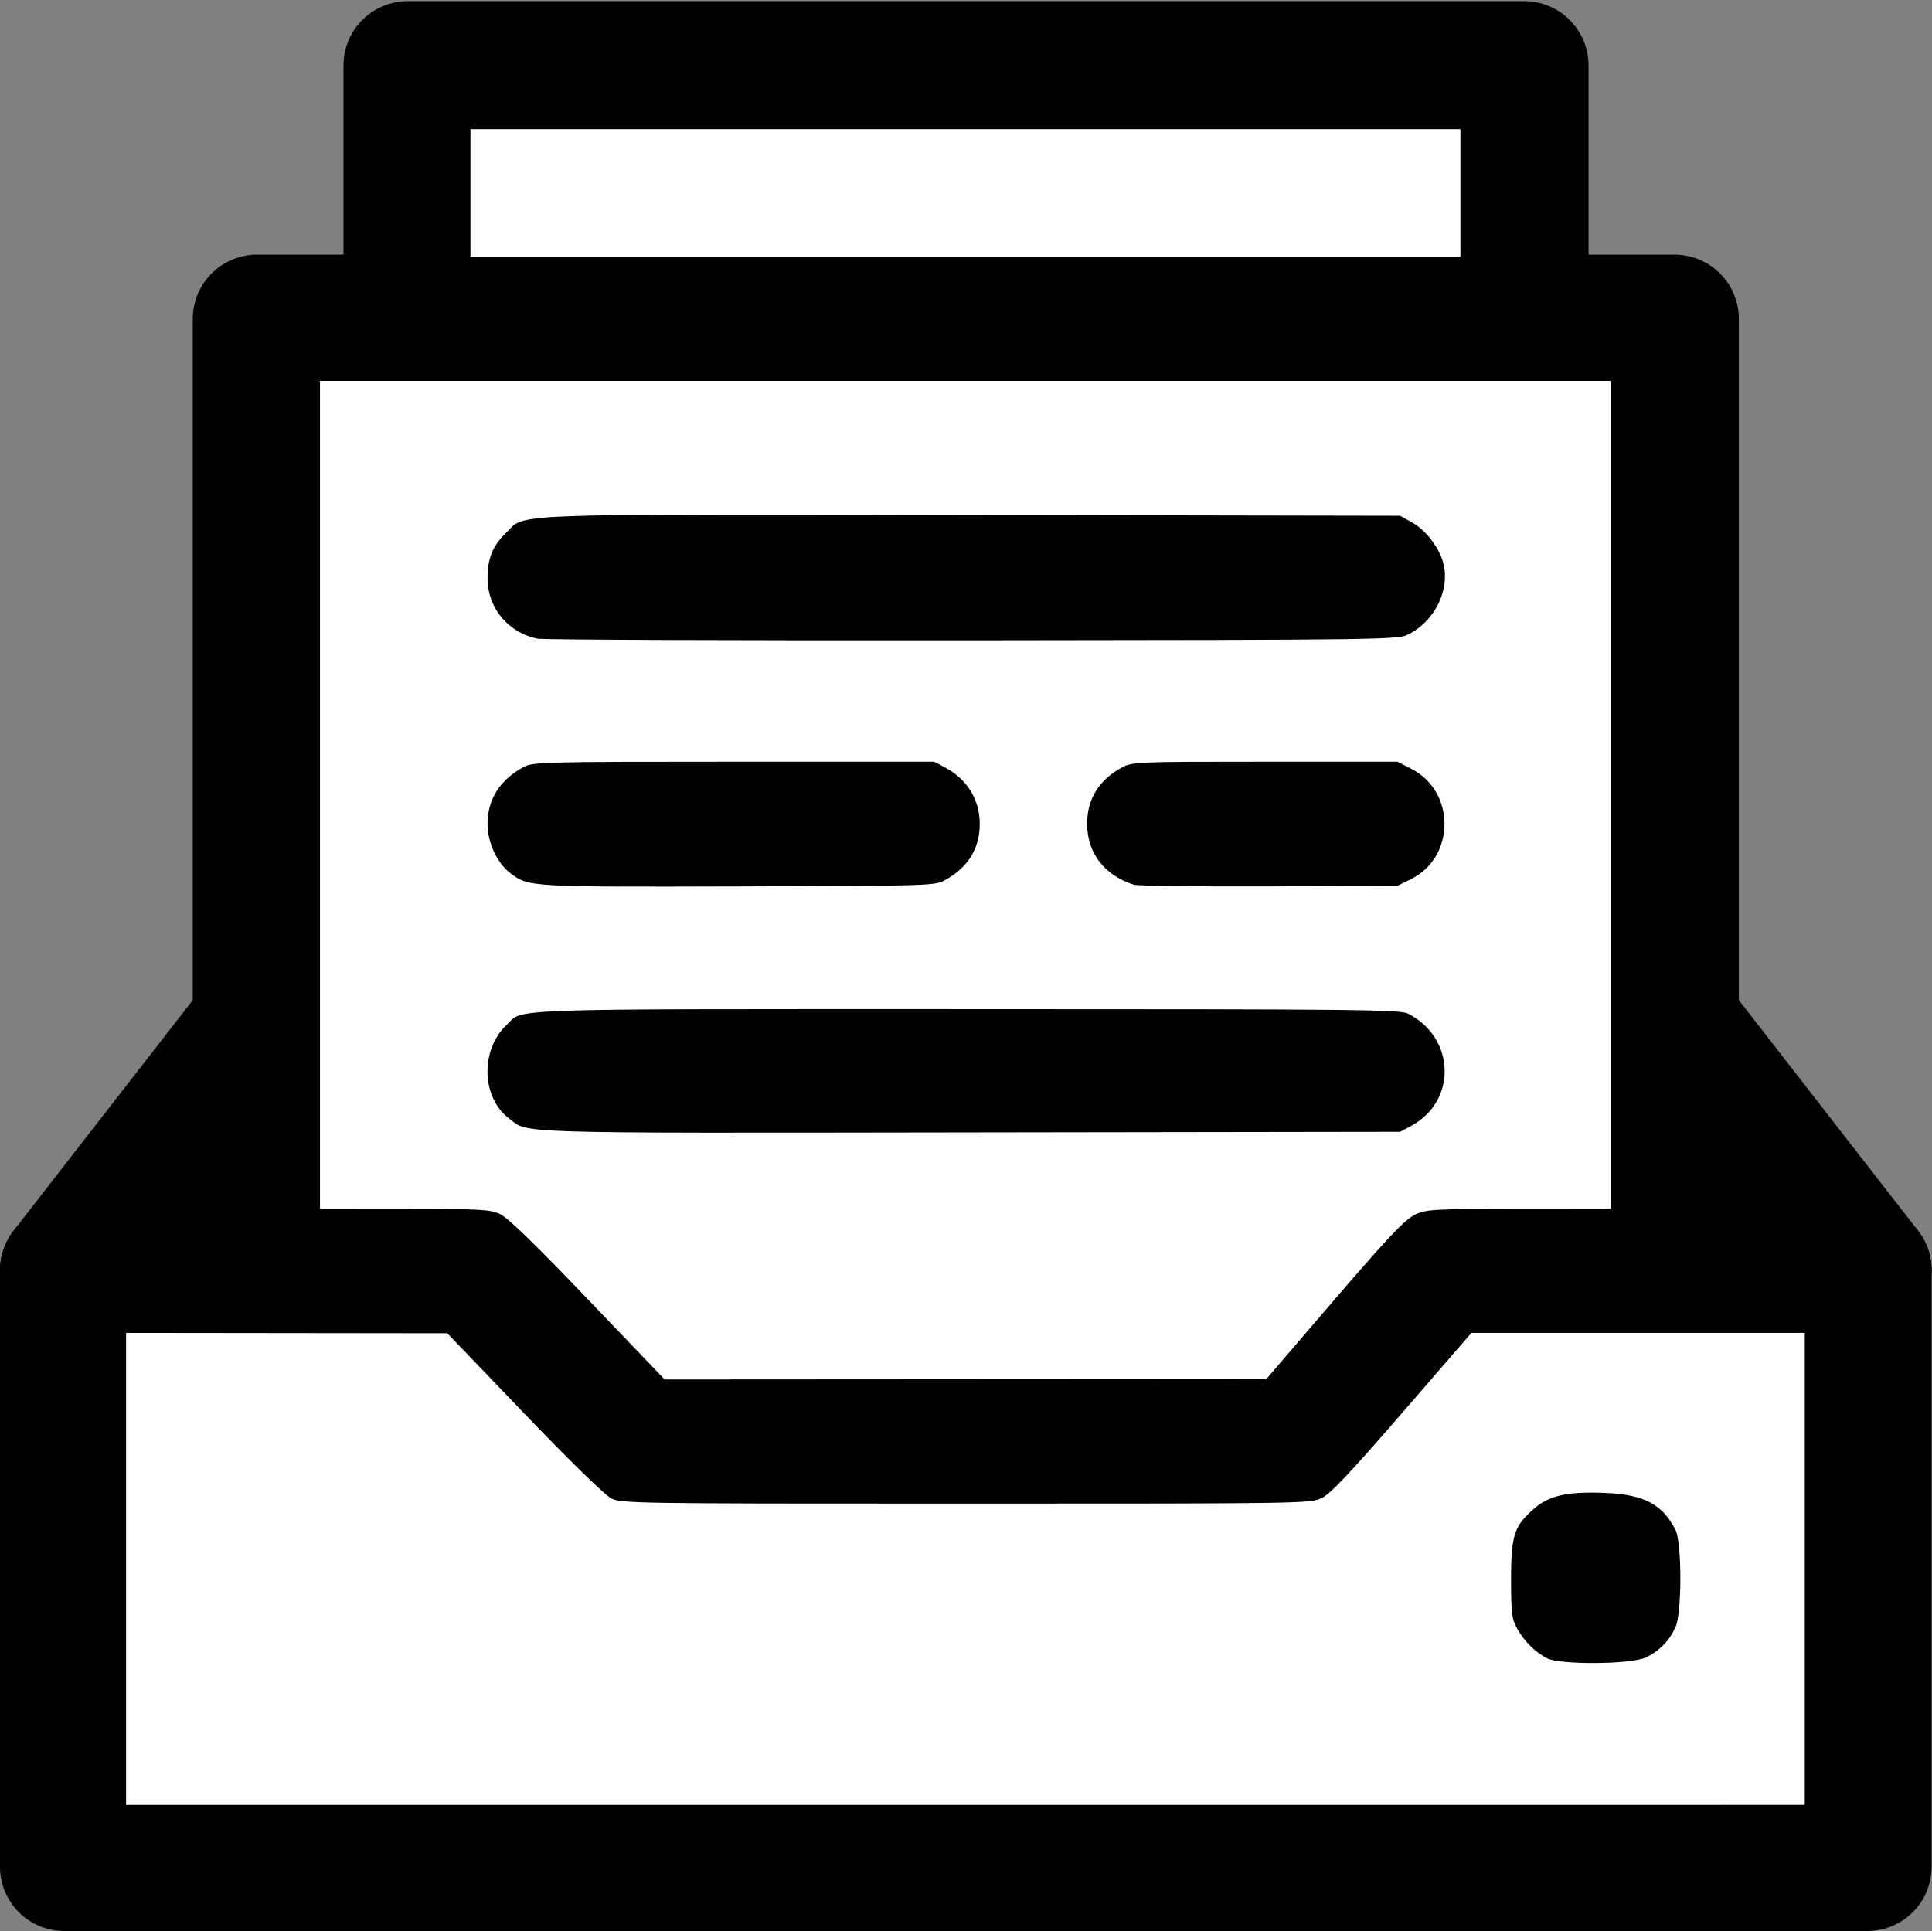 <?xml version="1.0" encoding="UTF-8" standalone="no"?>
<!-- Generator: Adobe Illustrator 22.1.0, SVG Export Plug-In . SVG Version: 6.00 Build 0)  -->

<svg
   xmlns:dc="http://purl.org/dc/elements/1.1/"
   xmlns:cc="http://creativecommons.org/ns#"
   xmlns:rdf="http://www.w3.org/1999/02/22-rdf-syntax-ns#"
   xmlns:svg="http://www.w3.org/2000/svg"
   xmlns="http://www.w3.org/2000/svg"
   xmlns:sodipodi="http://sodipodi.sourceforge.net/DTD/sodipodi-0.dtd"
   xmlns:inkscape="http://www.inkscape.org/namespaces/inkscape"
   version="1.1"
   id="Layer_3"
   x="0px"
   y="0px"
   viewBox="0 0 496.1 496"
   style="enable-background:new 0 0 496.1 496;"
   xml:space="preserve"
   sodipodi:docname="group_table-icon.svg"
   inkscape:version="0.92.3 (2405546, 2018-03-11)"><rect x="0" y="0" width="496.1" height="496" fill="#808080" stroke="none"/><defs
   id="defs27" /><sodipodi:namedview
   pagecolor="#ffffff"
   bordercolor="#666666"
   borderopacity="1"
   objecttolerance="10"
   gridtolerance="10"
   guidetolerance="10"
   inkscape:pageopacity="0"
   inkscape:pageshadow="2"
   inkscape:window-width="2560"
   inkscape:window-height="991"
   id="namedview25"
   showgrid="false"
   inkscape:zoom="0.33644597"
   inkscape:cx="-79.820073"
   inkscape:cy="581.13199"
   inkscape:window-x="2560"
   inkscape:window-y="0"
   inkscape:window-maximized="1"
   inkscape:current-layer="Layer_3" />
<style
   type="text/css"
   id="style2">
	.st0{fill:none;stroke:#000000;stroke-width:33;stroke-linecap:round;stroke-linejoin:round;stroke-miterlimit:10;}
</style>
<polygon
   class="st0"
   points="479.5,479.4 16.5,479.4 16.5,326.2 121.5,326.2 163.9,370.4 332.2,370.4 370.5,326.2 479.5,326.2 "
   id="polygon4" />
<polyline
   class="st0"
   points="66,323.3 66,81.9 430,81.9 430,322.6 "
   id="polyline6" />
<polyline
   class="st0"
   points="104.7,78.6 104.7,16.8 391.4,16.8 391.4,79.2 "
   id="polyline8" />
<line
   class="st0"
   x1="16.5"
   y1="326.2"
   x2="64.6"
   y2="264.3"
   id="line10" />
<line
   class="st0"
   x1="479.5"
   y1="326.2"
   x2="431.4"
   y2="264.3"
   id="line12" />
<line
   class="st0"
   x1="141"
   y1="148.3"
   x2="355"
   y2="148.3"
   id="line14" />
<line
   class="st0"
   x1="141"
   y1="211.6"
   x2="235.7"
   y2="211.6"
   id="line16" />
<line
   class="st0"
   x1="295"
   y1="211.6"
   x2="355"
   y2="211.6"
   id="line18" />
<line
   class="st0"
   x1="141"
   y1="274.9"
   x2="355"
   y2="274.9"
   id="line20" />
<rect
   x="404"
   y="399.6"
   class="st0"
   width="11.7"
   height="11.7"
   id="rect22" />
<path
   style="fill:#ffffff;fill-opacity:1;fill-rule:evenodd;stroke:#ffffff;stroke-width:1.562;stroke-miterlimit:4;stroke-dasharray:none;stroke-opacity:1"
   d="m 33.16,402.899 v -59.816 l 40.683,0.046 40.683,0.046 19.576,20.41 c 11.74,12.24 20.726,20.996 22.448,21.875 2.81,1.434 4.765,1.465 91.462,1.465 87.647,0 88.624,-0.016 91.722,-1.516 2.39,-1.157 7.31,-6.345 20.79,-21.92 l 17.66,-20.405 h 42.233 42.233 v 59.816 59.816 H 247.905 33.16 Z m 389.736,23.484 c 3.642,-1.686 6.604,-4.75 8.134,-8.413 1.67,-3.998 1.638,-21.987 -0.045,-25.325 -3.479,-6.898 -8.39,-9.558 -18.5,-10.019 -9.852,-0.45 -14.884,0.627 -18.87,4.039 -5.514,4.72 -6.386,7.291 -6.386,18.835 0,8.863 0.187,10.377 1.604,13.004 1.818,3.369 4.782,6.333 8.056,8.056 3.463,1.823 21.961,1.697 26.007,-0.176 z"
   id="path836"
   inkscape:connector-curvature="0" /><path
   style="fill:#ffffff;fill-opacity:1;fill-rule:evenodd;stroke:#ffffff;stroke-width:1.562;stroke-miterlimit:4;stroke-dasharray:none;stroke-opacity:1"
   d="m 151.343,332.944 c -13.78,-14.396 -20.554,-20.942 -22.663,-21.9 -2.695,-1.224 -5.239,-1.368 -24.372,-1.383 l -21.363,-0.016 V 204.13 98.615 H 247.905 412.864 V 204.13 309.645 l -23.221,0.016 c -21.052,0.015 -23.506,0.146 -26.272,1.402 -3.249,1.475 -6.872,5.345 -27.043,28.881 l -11.517,13.439 -76.907,0.047 -76.907,0.047 -19.655,-20.533 z m 211.365,-43.103 c 12.437,-6.693 11.933,-23.818 -0.892,-30.27 -2.154,-1.084 -12.827,-1.196 -113.526,-1.196 -121.813,0 -113.941,-0.286 -118.785,4.312 -7.097,6.735 -6.742,19.47 0.7,25.146 5.42,4.134 -0.8,3.937 118.815,3.766 l 110.716,-0.158 z M 243.075,226.676 c 6.083,-3.282 9.288,-8.499 9.288,-15.115 0,-6.422 -3.383,-11.97 -9.196,-15.08 l -3.065,-1.639 h -51.643 c -48.963,0 -51.778,0.072 -54.243,1.385 -6.442,3.431 -9.808,8.716 -9.808,15.398 0,5.058 2.628,10.631 6.29,13.338 4.881,3.609 5.033,3.618 58.877,3.462 50.214,-0.145 50.547,-0.156 53.5,-1.75 z m 119.514,-0.167 c 12.084,-5.949 12.167,-23.631 0.139,-29.778 l -3.695,-1.889 h -34.201 c -33.624,0 -34.251,0.027 -37.173,1.604 -6.083,3.282 -9.288,8.499 -9.288,15.115 0,7.85 4.679,13.93 12.627,16.411 1.024,0.32 16.742,0.52 34.929,0.445 l 33.066,-0.137 z m -0.724,-62.816 c 6.73,-3.34 10.849,-10.89 9.791,-17.945 -0.671,-4.477 -4.499,-9.923 -8.576,-12.199 l -3.344,-1.867 -109.935,-0.195 c -122.276,-0.217 -114.949,-0.507 -120.37,4.758 -3.607,3.503 -5.022,6.941 -5.022,12.203 0,8.051 5.511,14.716 13.524,16.355 1.43,0.293 51.754,0.484 111.831,0.424 106.083,-0.104 109.313,-0.149 112.103,-1.533 z"
   id="path838"
   inkscape:connector-curvature="0" /><path
   style="fill:#ffffff;fill-opacity:1;fill-rule:evenodd;stroke:#ffffff;stroke-width:1.562;stroke-miterlimit:4;stroke-dasharray:none;stroke-opacity:1"
   d="M 121.584,49.573 V 33.969 H 247.905 374.225 V 49.573 65.177 H 247.905 121.584 Z"
   id="path840"
   inkscape:connector-curvature="0" /></svg>